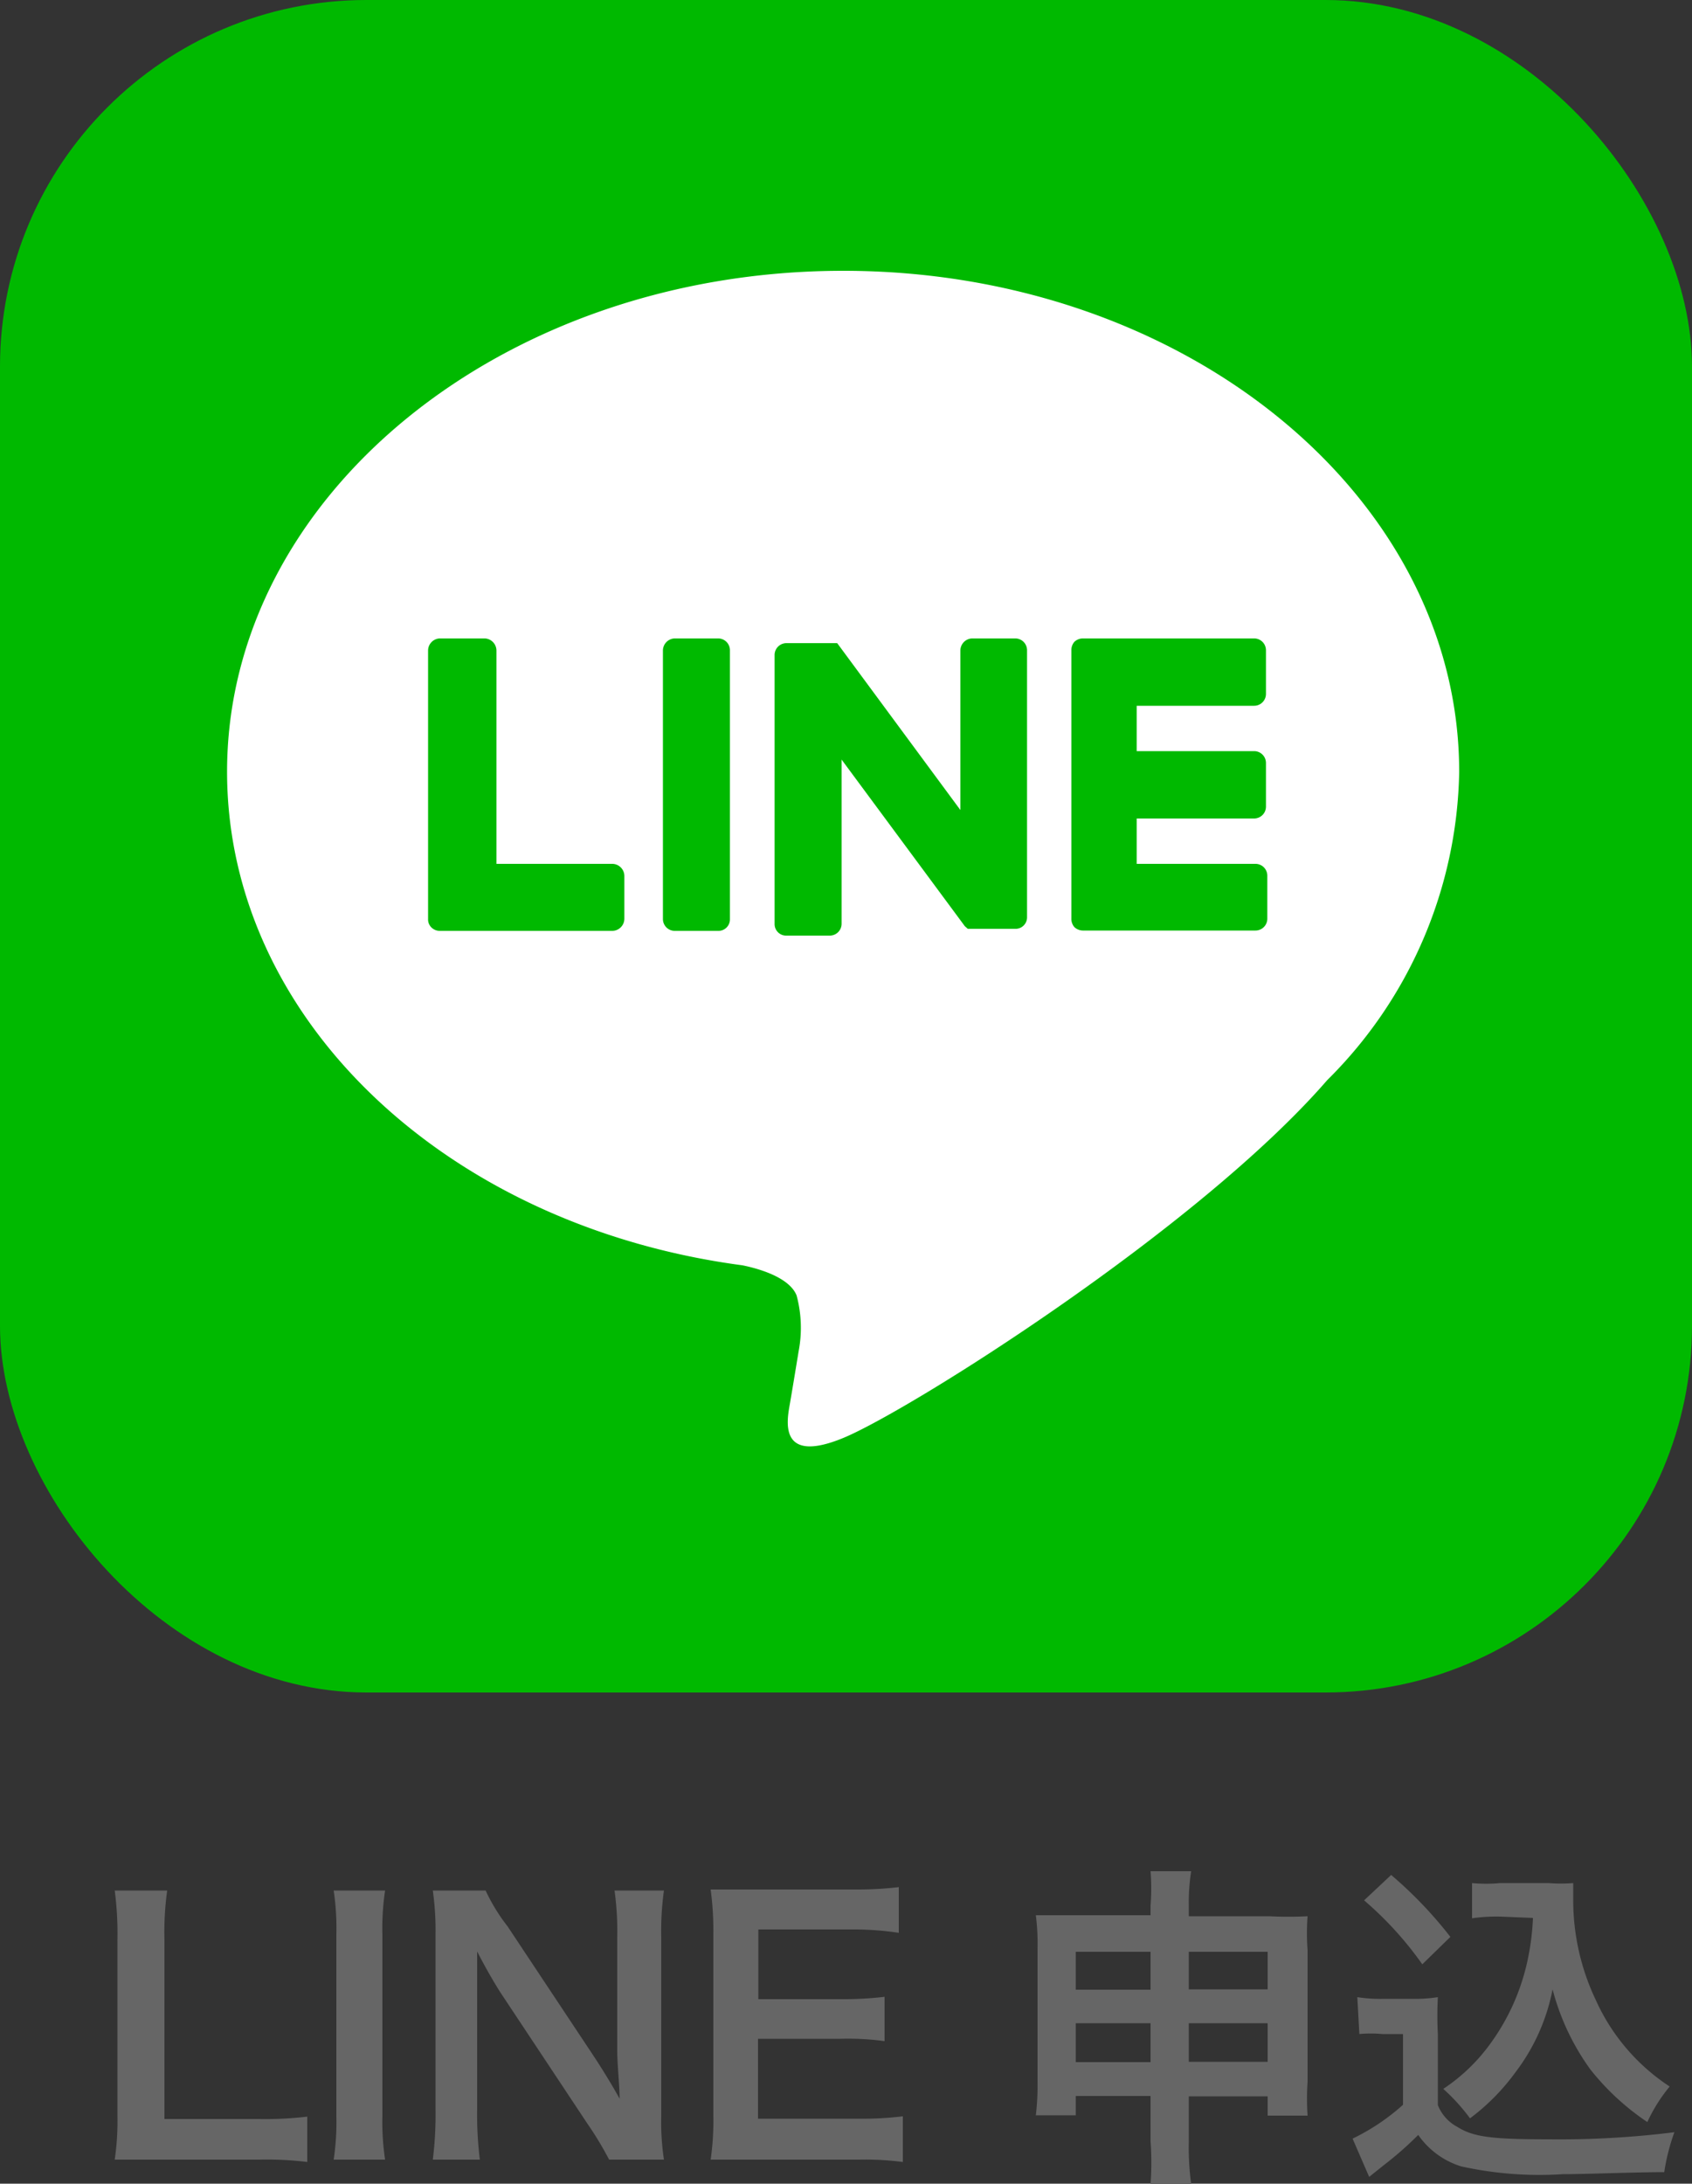 <svg xmlns="http://www.w3.org/2000/svg" viewBox="0 0 50 64.51"><rect x="0" y="0" width="50" height="64.51" fill="#333333" stroke="none"/><defs><style>.cls-1{fill:#666;}.cls-2{fill:#00b900;}.cls-3{fill:#fff;}</style></defs><title>icon-line</title><g id="レイヤー_2" data-name="レイヤー 2"><g id="メインデザイン"><path class="cls-1" d="M9.08,63.87a9.71,9.71,0,0,0-1.42-.07h-3c-.56,0-.91,0-1.27,0a7.8,7.8,0,0,0,.08-1.31V57.33a9.75,9.75,0,0,0-.08-1.48H4.94a9.12,9.12,0,0,0-.08,1.47V62.6h2.8a10.55,10.55,0,0,0,1.42-.07Z"/><path class="cls-1" d="M11.38,55.85a7.47,7.47,0,0,0-.08,1.29v5.38a7.42,7.42,0,0,0,.08,1.28H9.86a7.42,7.42,0,0,0,.08-1.28V57.14a7.47,7.47,0,0,0-.08-1.29Z"/><path class="cls-1" d="M18,63.8a9.94,9.94,0,0,0-.64-1.06l-2.58-3.89c-.19-.3-.44-.73-.68-1.2,0,.14,0,.14,0,.51,0,.19,0,.64,0,.87v3.28a10.8,10.8,0,0,0,.08,1.49H12.79a10.65,10.65,0,0,0,.08-1.5V57.14a8.33,8.33,0,0,0-.08-1.29h1.56A5.48,5.48,0,0,0,15,56.91l2.53,3.81c.24.36.56.88.78,1.28,0-.39-.07-1-.07-1.41V57.23a8.74,8.74,0,0,0-.08-1.38h1.46a8.74,8.74,0,0,0-.08,1.38v5.29a7.49,7.49,0,0,0,.08,1.28Z"/><path class="cls-1" d="M26.68,63.87a8.6,8.6,0,0,0-1.29-.07H22.27c-.6,0-.87,0-1.27,0a8,8,0,0,0,.08-1.31V57.11A8.85,8.85,0,0,0,21,55.82c.4,0,.66,0,1.27,0h3a10.68,10.68,0,0,0,1.29-.07V57.1A9,9,0,0,0,25.29,57H22.41v2.06h2.43a10.41,10.41,0,0,0,1.3-.07v1.31a7.84,7.84,0,0,0-1.3-.07H22.4v2.36h3a9.56,9.56,0,0,0,1.28-.07Z"/><path class="cls-1" d="M31.79,61.92v.57H30.61a7.61,7.61,0,0,0,.05-1V57.58a6.71,6.71,0,0,0-.05-1c.37,0,.61,0,1.11,0H34v-.29A6.48,6.48,0,0,0,34,55.28H35.2a5.88,5.88,0,0,0-.07,1v.33H37.5a11.28,11.28,0,0,0,1.14,0,6.57,6.57,0,0,0,0,1v3.89a7.35,7.35,0,0,0,0,1H37.46v-.57H35.13v1.34a8,8,0,0,0,.07,1.25H34A8.62,8.62,0,0,0,34,63.26V61.92Zm0-4.26v1.12H34V57.66Zm0,2.11v1.15H34V59.77Zm3.34-1h2.33V57.66H35.13Zm0,2.14h2.33V59.77H35.13Z"/><path class="cls-1" d="M40.11,59a4.47,4.47,0,0,0,.8.05h.82a4.33,4.33,0,0,0,.76-.05,10.29,10.29,0,0,0,0,1.1v2.09a1.25,1.25,0,0,0,.57.64c.48.3,1,.37,2.72.37a27.3,27.3,0,0,0,3.7-.21,6,6,0,0,0-.3,1.18c-.88,0-2.33.06-3,.06a10.72,10.72,0,0,1-3-.23,2.41,2.41,0,0,1-1.27-.93,10.24,10.24,0,0,1-1,.88l-.3.24-.15.12-.49-1.13a6.36,6.36,0,0,0,1.49-1V60.09h-.61a3.69,3.69,0,0,0-.68,0Zm1-3.61a12.35,12.35,0,0,1,1.75,1.83l-.83.81a10.28,10.28,0,0,0-1.72-1.89Zm3.22,1.23a5.06,5.06,0,0,0-.83.05V55.63a4.44,4.44,0,0,0,.83,0h1.43a4.73,4.73,0,0,0,.73,0c0,.23,0,.37,0,.54a6.86,6.86,0,0,0,.66,2.9,6,6,0,0,0,2.19,2.57,4.8,4.8,0,0,0-.66,1.05A7.38,7.38,0,0,1,47,61.14a7.07,7.07,0,0,1-1.12-2.37,5.88,5.88,0,0,1-1.09,2.44,6.39,6.39,0,0,1-1.35,1.37,5.71,5.71,0,0,0-.79-.87A5.38,5.38,0,0,0,44,60.43a6.48,6.48,0,0,0,1.11-2.38,7.36,7.36,0,0,0,.19-1.39Z"/><g id="FULL_COLOR_ICON" data-name="FULL COLOR ICON"><rect class="cls-2" width="50" height="50" rx="10.83"/><g id="TYPE_A" data-name="TYPE A"><path class="cls-3" d="M43.12,22.8C43.12,14.66,35,8,24.92,8S6.71,14.66,6.71,22.8c0,7.3,6.48,13.42,15.23,14.58.59.12,1.4.39,1.6.89a3.68,3.68,0,0,1,.06,1.65s-.21,1.28-.26,1.56c-.08.46-.36,1.8,1.58,1s10.48-6.17,14.3-10.57h0a13.13,13.13,0,0,0,3.9-9.09"/><path class="cls-2" d="M21.22,18.86H19.94a.36.36,0,0,0-.35.36v7.93a.35.35,0,0,0,.35.35h1.28a.34.34,0,0,0,.35-.35V19.22a.35.35,0,0,0-.35-.36"/><path class="cls-2" d="M30,18.86H28.73a.36.36,0,0,0-.35.36v4.71L24.74,19l0,0h0l0,0h0v0h-1.5a.35.35,0,0,0-.35.36v7.93a.34.34,0,0,0,.35.35h1.28a.35.35,0,0,0,.35-.35V22.44l3.64,4.92.09.08H30a.34.34,0,0,0,.35-.35V19.22a.35.35,0,0,0-.35-.36"/><path class="cls-2" d="M18.14,25.52H14.67v-6.3a.36.36,0,0,0-.35-.36H13a.36.36,0,0,0-.35.36v7.93h0a.33.33,0,0,0,.1.25h0a.35.35,0,0,0,.24.1h5.1a.36.36,0,0,0,.36-.36V25.87a.36.36,0,0,0-.36-.35"/><path class="cls-2" d="M37.06,20.85a.35.35,0,0,0,.35-.35V19.22a.35.35,0,0,0-.35-.36H32a.37.37,0,0,0-.25.1h0a.37.37,0,0,0-.09.25h0v7.93h0a.37.37,0,0,0,.09.25h0a.37.37,0,0,0,.25.1h5.1a.35.35,0,0,0,.35-.36V25.87a.35.35,0,0,0-.35-.35H33.59V24.18h3.47a.35.35,0,0,0,.35-.36V22.55a.35.35,0,0,0-.35-.36H33.59V20.85Z"/></g></g></g></g></svg>